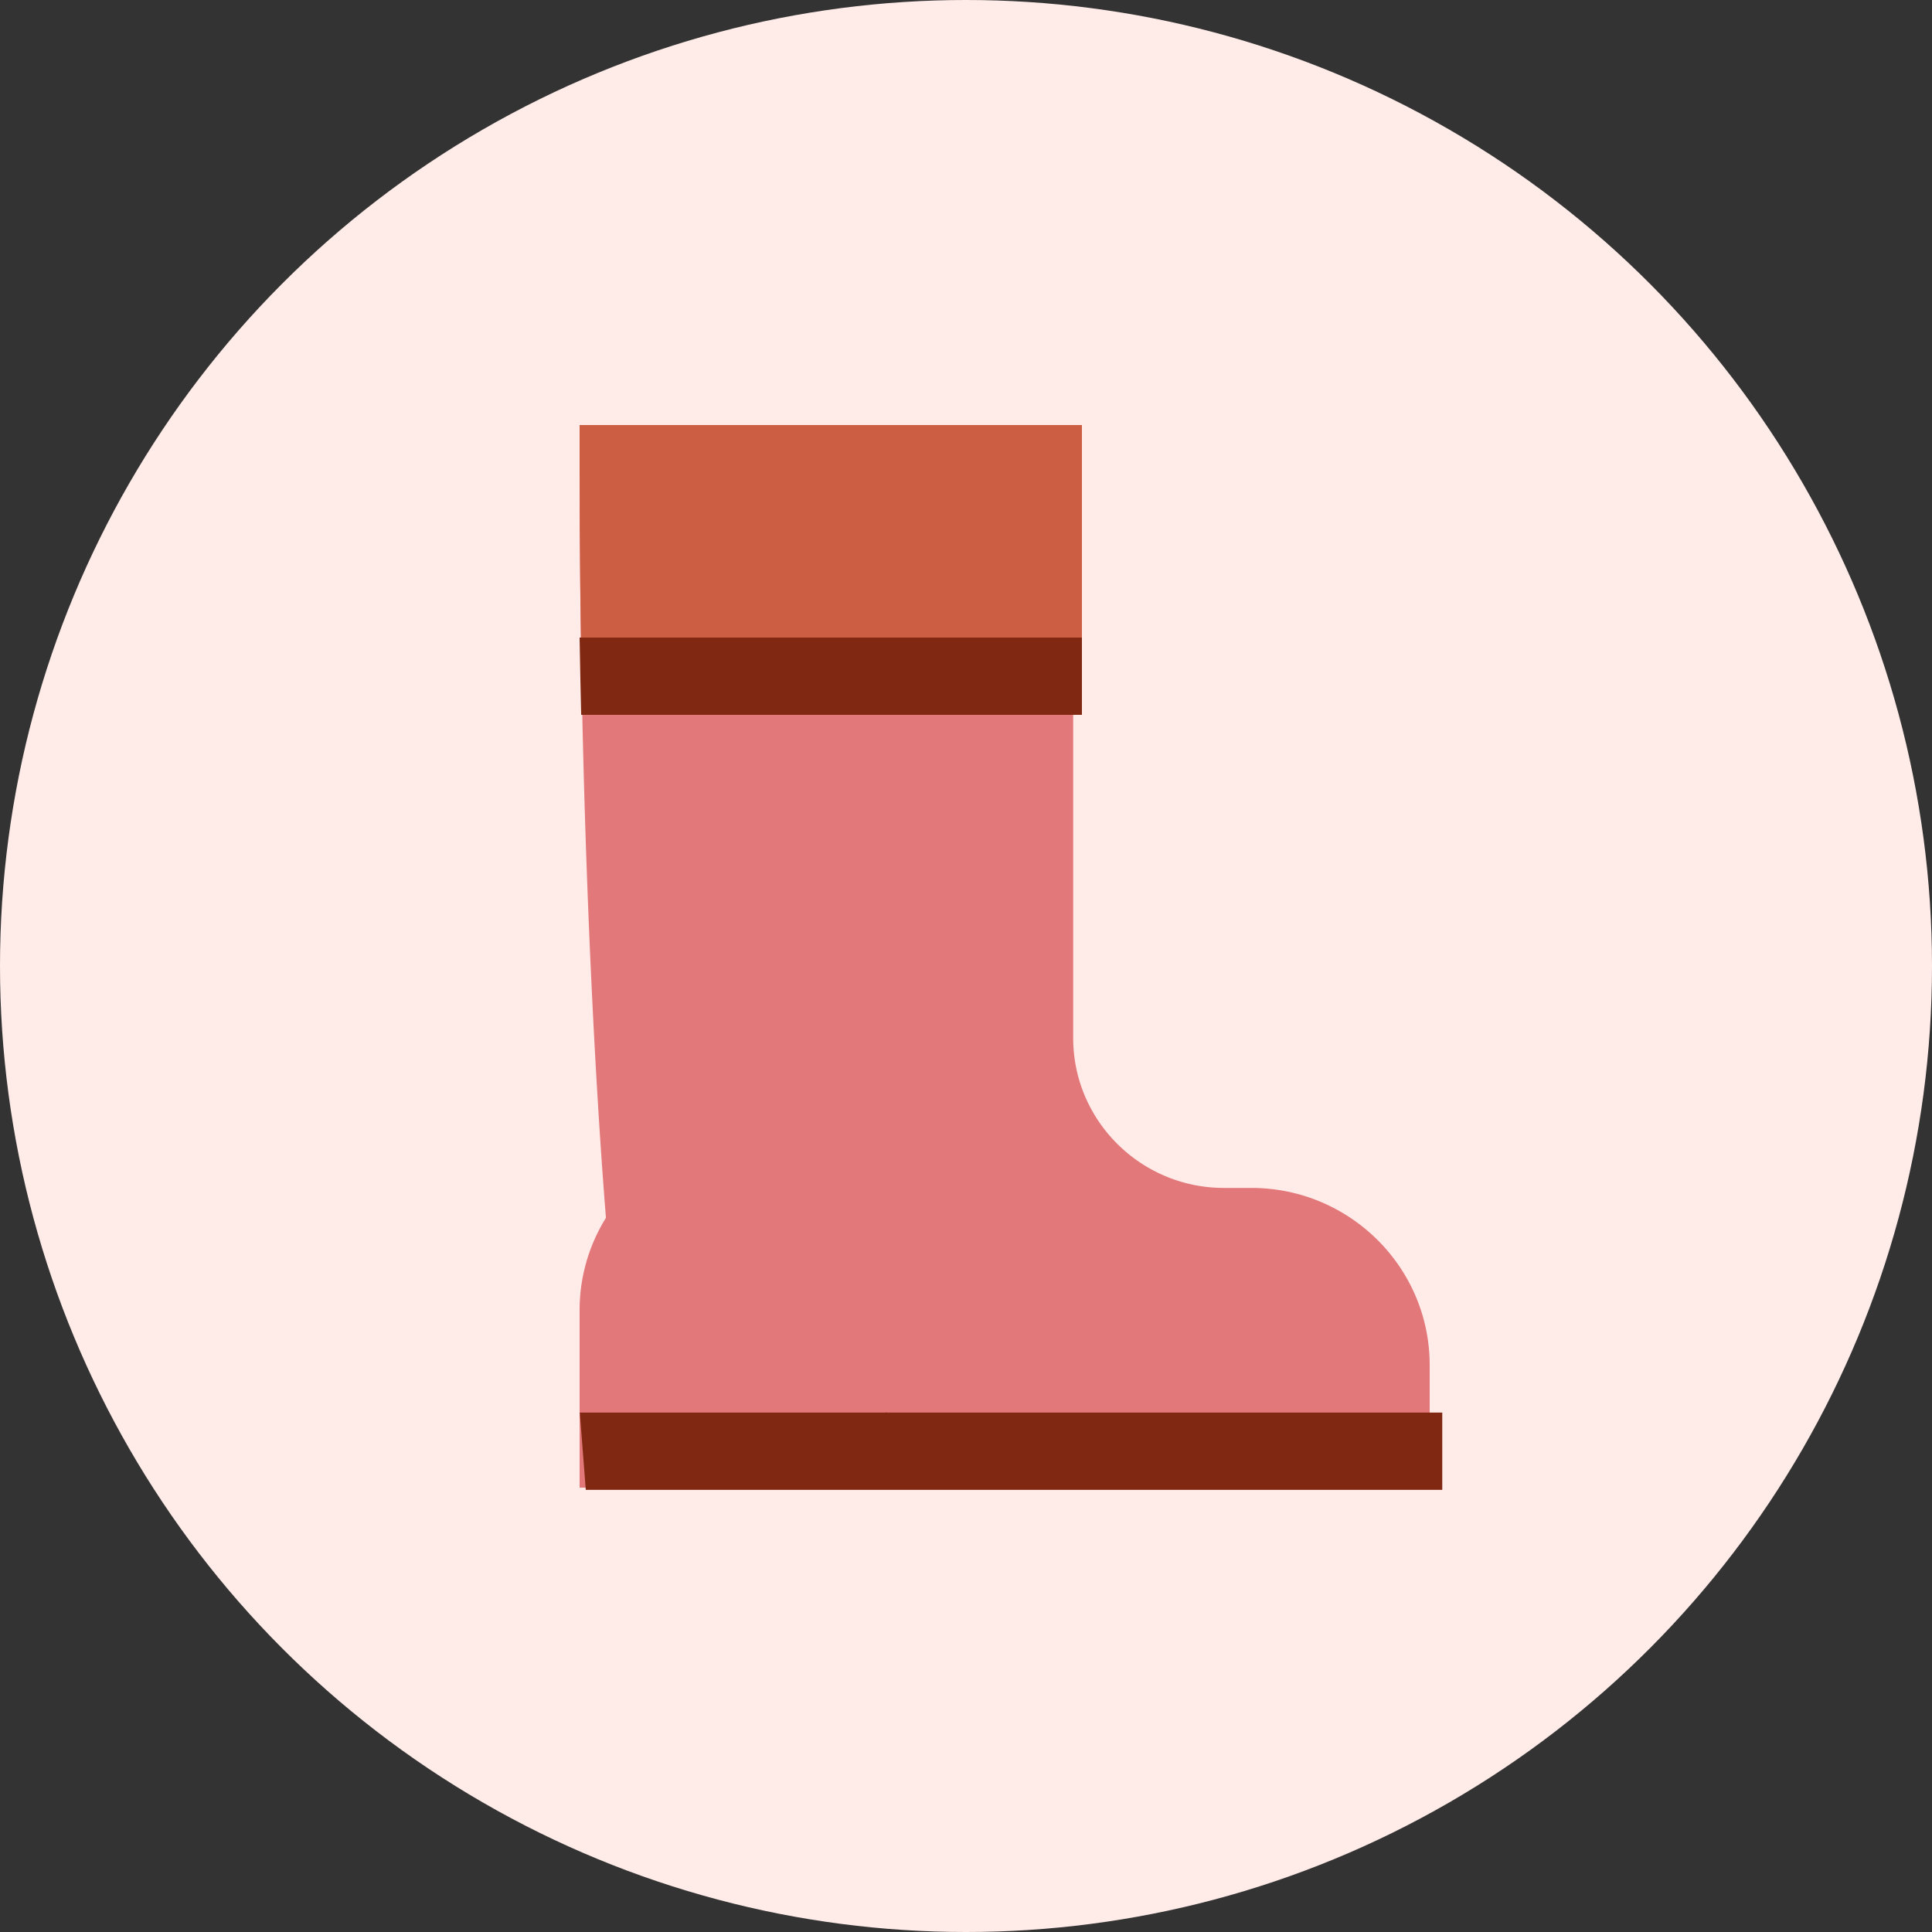 <svg xmlns="http://www.w3.org/2000/svg" width="100" height="100" viewBox="0 0 100 100">
    <rect x="0" y="0" width="100" height="100" fill="#333333" stroke="none"/>
    <g fill="none" fill-rule="evenodd">
        <circle cx="50" cy="50" r="50" fill="#FFECE9"/>
        <g fill-rule="nonzero">
            <path fill="#E27879" d="M64.774 61.487h-1.42c-4.304 0-7.806-3.48-7.806-7.756V22H30v2.115c0 20.85 1.085 35.506 1.364 38.92A9.04 9.04 0 0 0 30 67.832V77h15.613v-3.868c1.291.373 2.725.984 4.129 1.582 2.64 1.124 5.37 2.286 7.935 2.286H74v-6.346c0-5.055-4.139-9.167-9.226-9.167z"/>
            <g fill="#802812">
                <path d="M74.651 73.114H30.01l.31 4h44.332z"/>
                <path d="M45.863 73.144h.148c-.049-.013-.1-.03-.148-.043v.043z"/>
            </g>
            <path fill="#CC5E44" d="M56 36V22H30v2.08c0 4.25.048 8.238.126 11.92H56z"/>
            <path fill="#802812" d="M56 33H30c.023 1.373.05 2.707.082 4H56v-4z"/>
        </g>
    </g>
</svg>
